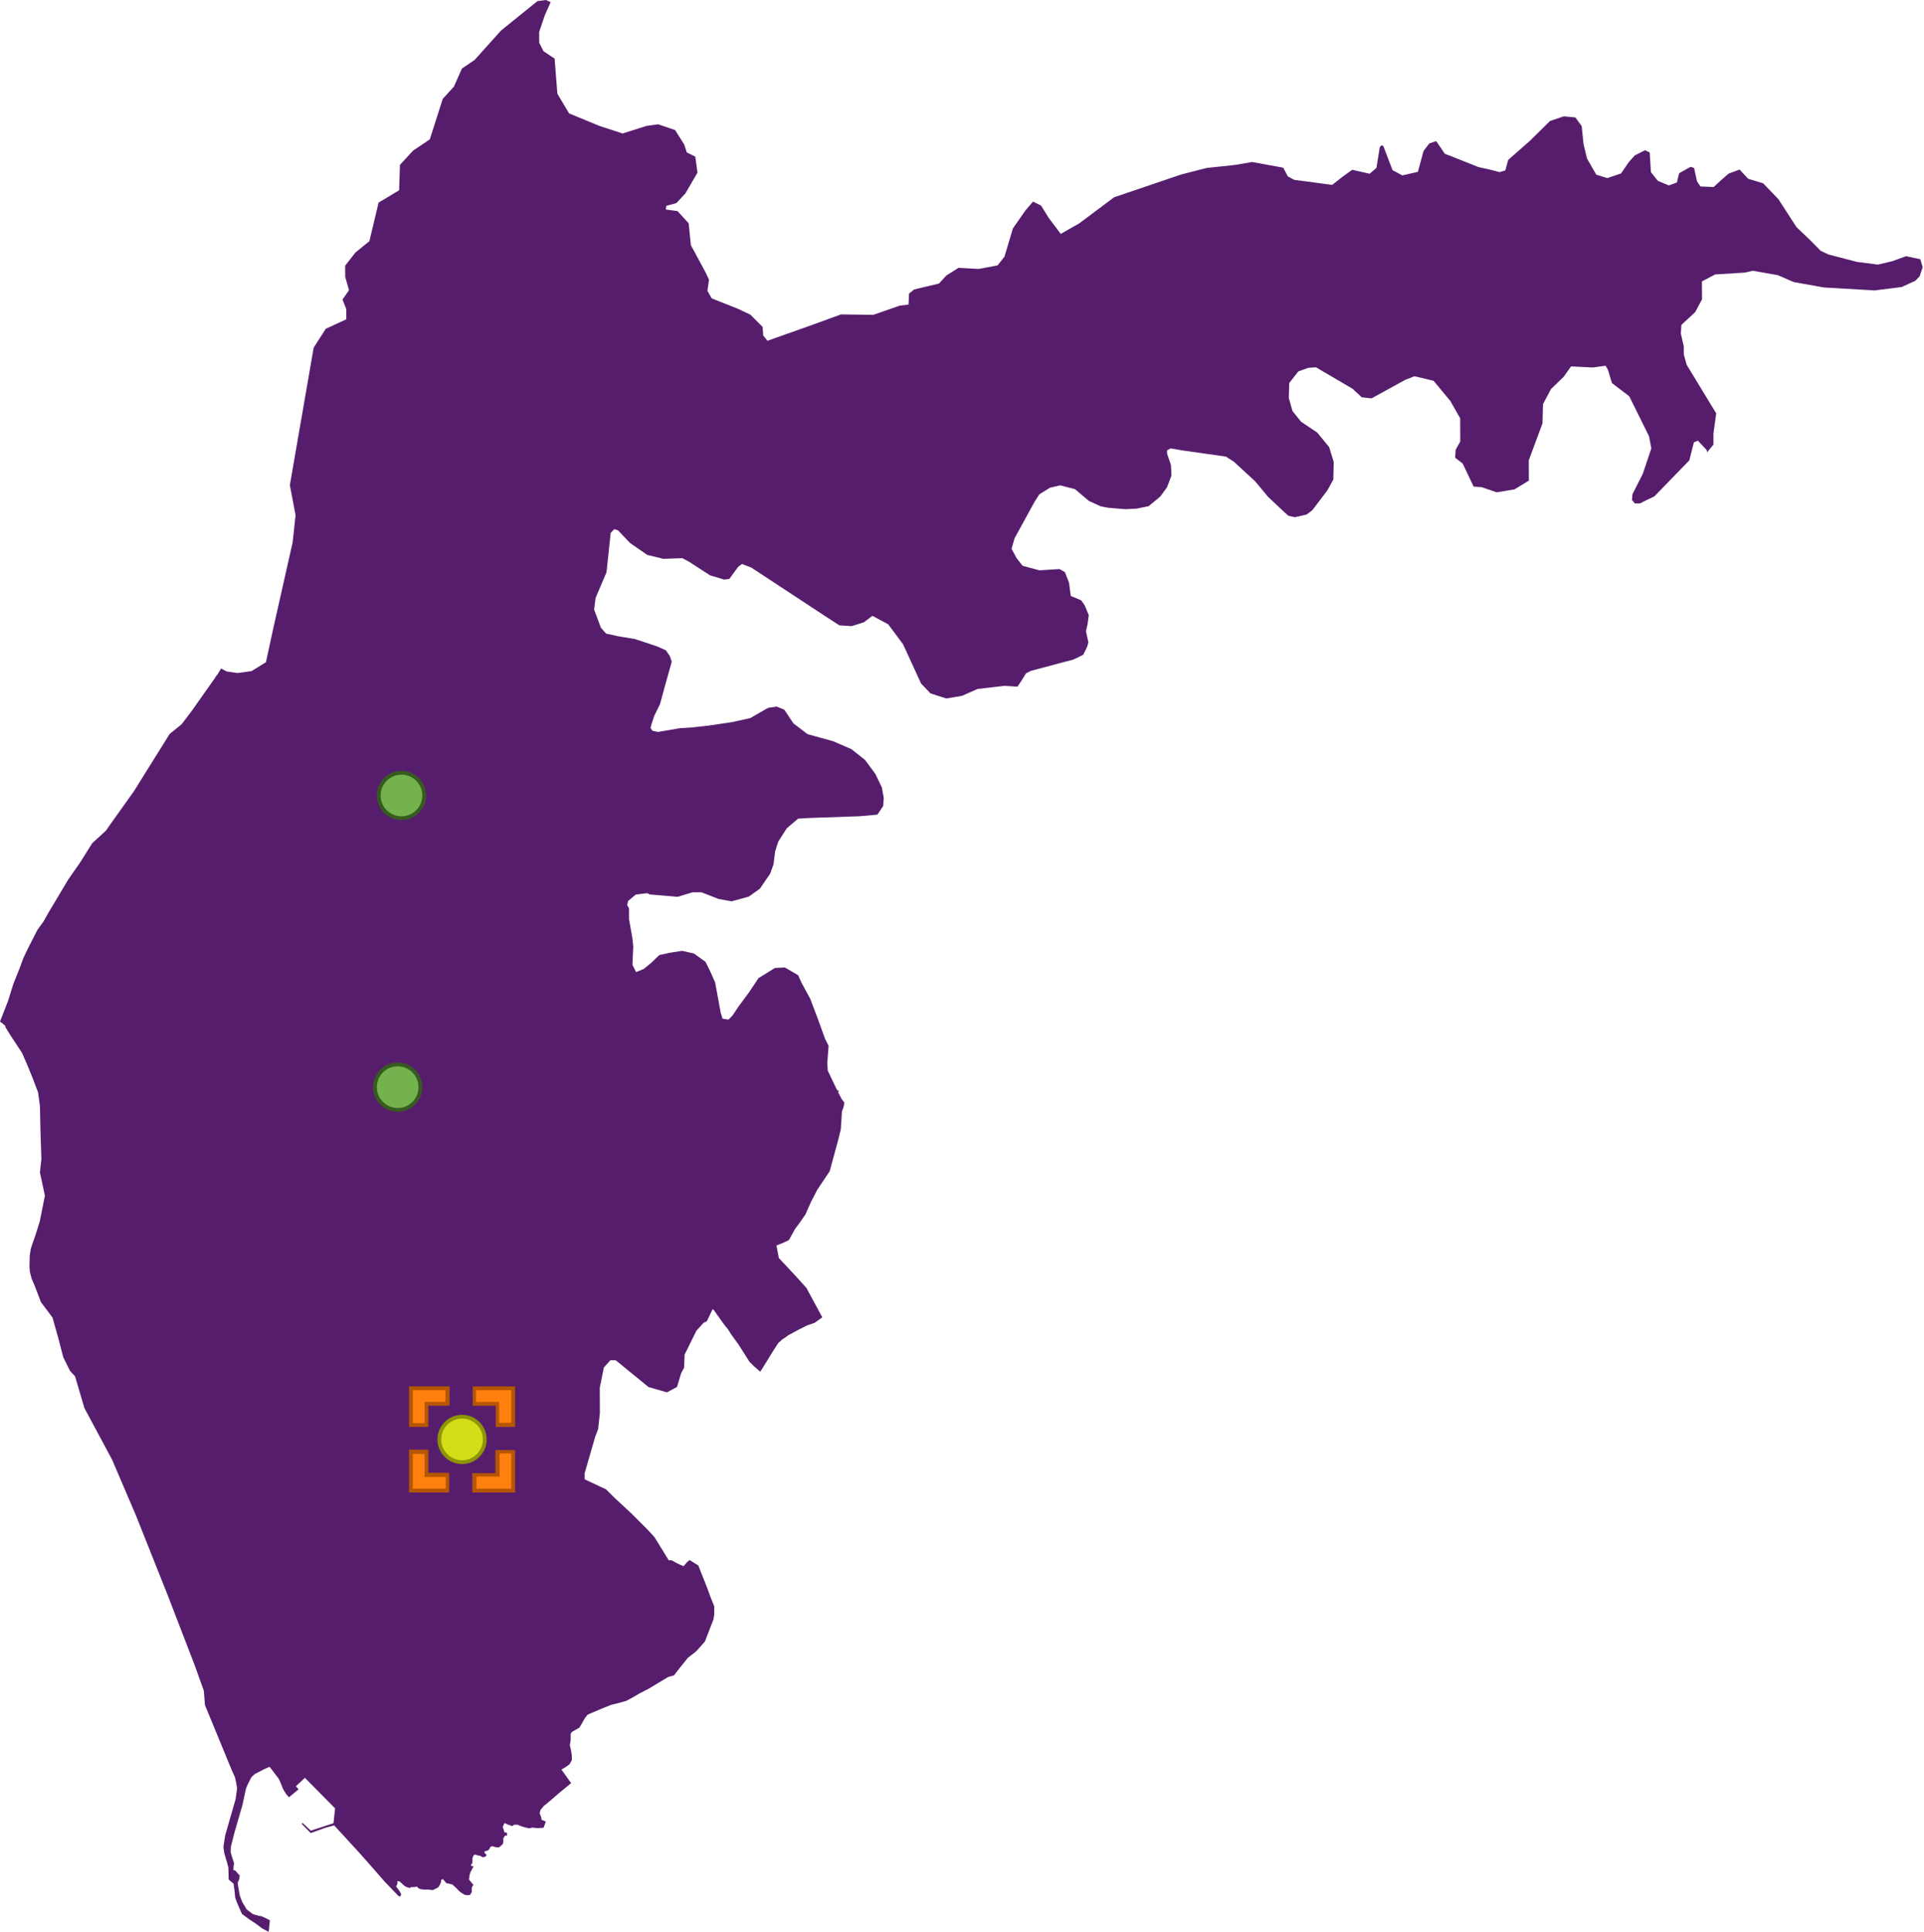 <?xml version="1.0" encoding="utf-8"?>
<!DOCTYPE svg PUBLIC "-//W3C//DTD SVG 1.1//EN" "http://www.w3.org/Graphics/SVG/1.1/DTD/svg11.dtd">
<svg width="508px" height="510px" viewBox="0, 0, 508, 510" class="svgDam" xmlns="http://www.w3.org/2000/svg" xmlns:xlink="http://www.w3.org/1999/xlink" xmlns:xml="http://www.w3.org/XML/1998/namespace" version="1.1">
  <g id="MapArea">
    <g id="Key_Area">
      <path d="M158.39 33.29 L164.41 35.24 L170.69 33.24 L173.77 32.81 L178.25 34.34 L180.64 38.13 L181.34 40.24 L183.58 41.36 L184.16 45.57 L180.96 51.07 L178.59 53.61 L175.94 54.33 L175.8 55.31 L178.88 55.72 L181.83 58.95 L182.41 64.71 L186.35 72.01 L187.2 73.84 L186.79 76.79 L187.91 78.76 L194.91 81.55 L198.14 83.08 L201.36 86.31 L201.51 88.56 L202.64 89.96 L214.65 85.7 L222.05 83 L230.58 83.11 L237.56 80.69 L239.88 80.39 L240.02 77.49 L241.38 76.41 L247.91 74.86 L249.88 72.72 L253.06 70.72 L258.38 71 L263.39 70.07 L265.2 67.77 L267.46 60.27 L270.78 55.52 L272.75 53.22 L274.88 54.28 L276.87 57.49 L280.07 61.75 L284.92 58.99 L294.17 52.07 L311.92 46.05 L318.6 44.34 L326.04 43.55 L330.6 42.77 L338.81 44.27 L340.03 46.56 L341.71 47.47 L351.74 48.81 L354.47 46.66 L357.04 44.82 L361.61 45.87 L363.42 44.34 L364.31 38.83 L364.77 38.37 L365.23 38.52 L367.68 44.93 L370.27 46.3 L374.37 45.37 L375.87 39.86 L377.38 37.87 L379.2 37.25 L381.49 40.6 L383.47 41.36 L390.31 44.09 L393.66 44.84 L395.94 45.44 L397.46 44.98 L398.21 42.22 L403.96 37.16 L409.26 31.94 L412.91 30.71 L415.95 31 L417.62 33.29 L418.1 38.03 L419.02 41.84 L421.47 46.11 L424.36 47.02 L428 45.79 L430.12 42.72 L431.63 41.03 L434.36 39.65 L435.58 40.26 L435.9 45.45 L437.73 47.74 L440.62 48.95 L442.75 48.18 L443.35 45.73 L446.38 44.04 L447.29 44.34 L448.06 47.85 L448.98 49.23 L452.47 49.37 L454.29 47.68 L456.41 45.84 L459.3 44.76 L461.58 47.19 L465.54 48.4 L469.55 52.57 L474.33 59.95 L478.04 63.5 L480.72 66.21 L482.81 67.19 L490.28 69.13 L495.8 69.85 L499.59 68.97 L503.26 67.64 L507.02 68.42 L507.66 70.53 L506.86 72.91 L505.72 74.12 L502.11 75.77 L494.96 76.67 L481.57 75.89 L473.64 74.47 L472.21 73.86 L469.36 72.63 L462.77 71.48 L460.76 71.96 L452.86 72.45 L449.37 74.29 L449.39 79.03 L447.58 82.4 L443.94 85.78 L443.8 88.07 L444.57 91.43 L444.58 93.57 L445.35 96.32 L453.14 109.13 L452.4 114.48 L452.41 117.38 L450.75 119.38 L450.59 118.77 L448.3 116.33 L447.24 116.79 L446.04 121.53 L436.81 131.04 L434.84 131.97 L433.02 132.89 L431.65 132.9 L430.89 131.98 L431.03 130.45 L433.75 125.09 L436.01 118.36 L435.39 115.15 L430.18 104.62 L425.61 101.13 L424.54 97.61 L423.93 96.55 L420.58 97.02 L414.81 96.73 L412.84 99.49 L409.51 102.71 L407.4 106.69 L407.27 111.74 L403.65 121.53 L403.67 126.88 L399.88 129.19 L395.18 129.97 L391.22 128.61 L389.09 128.46 L386.19 122.36 L384.2 120.84 L384.35 118.7 L385.56 116.55 L385.54 110.44 L382.94 105.86 L378.51 100.53 L373.49 99.32 L371.07 100.25 L362.12 105.17 L359.54 104.88 L357.13 102.64 L347.45 96.96 L345.43 97.1 L342.79 98.06 L340.4 101.12 L340.29 105.05 L341.24 108.48 L343.53 111.33 L347.83 114.23 L350.94 118.03 L352.15 121.96 L352.04 126.6 L350.47 129.46 L346.51 134.68 L345 135.83 L341.91 136.54 L340.21 136.17 L339.19 135.28 L334.82 131.17 L331.4 127.06 L325.83 121.93 L323.68 120.54 L312.37 118.93 L309.09 118.37 L308.14 118.88 L308.15 119.77 L309.17 122.75 L309.3 125.55 L308.12 128.66 L306.36 131.08 L303.27 133.63 L300.06 134.28 L297.09 134.42 L292.61 134.05 L290.65 133.68 L287.49 132.23 L283.82 129.13 L279.9 128.13 L277.19 128.77 L274.42 130.5 L273.16 132.47 L267.89 142.08 L267.08 144.88 L268.42 147.35 L270 149.37 L274.43 150.56 L279.73 150.23 L281.18 151.05 L282.26 153.84 L282.72 157.33 L285.44 158.46 L286.39 159.79 L287.47 162.39 L287.16 164.74 L286.73 166.65 L287.37 169.57 L287.06 170.71 L286.01 172.86 L283.44 174.11 L272.23 177.09 L270.89 177.77 L269.78 179.58 L268.66 181.27 L265.18 181.06 L258.12 181.88 L253.98 183.7 L249.83 184.39 L245.68 183.05 L243.2 180.46 L238.45 170.1 L234.51 164.81 L230.35 162.57 L228.11 164.27 L224.86 165.3 L221.61 165.08 L219.36 163.63 L198.34 149.82 L195.9 148.89 L194.89 149.66 L192.56 152.84 L191.19 153 L187.47 151.88 L181.96 148.32 L180.17 147.35 L175.16 147.53 L170.92 146.5 L166.34 143.34 L163.18 140.01 L162.2 139.69 L161.24 140.67 L160.14 151.08 L157.26 157.84 L156.87 160.93 L158.66 165.72 L160.04 167.26 L163.28 167.98 L167.64 168.7 L173.47 170.63 L175.82 171.68 L176.87 173.22 L177.36 174.68 L175.61 180.95 L174.25 185.91 L172.73 189.01 L172.01 191.21 L171.77 192.18 L172.26 192.91 L173.71 193.23 L179.53 192.24 L182.44 192.06 L187.04 191.56 L193.26 190.64 L198.11 189.57 L202.79 186.87 L205.05 186.53 L207.07 187.34 L209.51 190.99 L213.24 193.82 L219.95 195.67 L224.81 197.77 L228.38 200.6 L231.14 204.33 L232.85 207.9 L233.34 210.66 L233.19 212.78 L231.66 215.06 L226.97 215.48 L213.72 215.94 L210.73 216.11 L207.75 218.64 L205.5 222.15 L204.67 224.73 L204.21 228.26 L203.34 230.66 L200.63 234.62 L197.66 236.72 L193.16 237.94 L189.71 237.32 L185.22 235.56 L182.81 235.57 L178.92 236.75 L171.55 236.13 L170.89 235.79 L167.88 236.15 L165.83 237.85 L165.6 238.95 L166.08 239.79 L166.09 242.7 L166.95 247.55 L167.2 249.85 L166.98 254.7 L167.95 256.64 L170 255.78 L171.92 254.2 L174.08 252.13 L176.85 251.52 L180.11 251.02 L183.24 251.73 L186.27 253.91 L187.48 256.33 L188.82 259.35 L190.29 267.35 L190.78 268.92 L192.35 269.16 L193.43 268.07 L194.87 265.88 L197.75 261.99 L200.27 258.22 L204.6 255.54 L207.25 255.41 L210.75 257.46 L211.6 259.39 L213.91 263.63 L215.98 269.08 L217.81 274.16 L218.78 276.1 L218.43 280.59 L218.56 282.65 L220.99 287.73 L221.54 288.08 L221.27 288.3 L222.29 290.25 L222.92 291.04 L222.76 292.15 L222.3 293.41 L222 298.14 L221.38 300.67 L219.06 309.2 L215.78 314.1 L214.07 317.42 L212.67 320.58 L211.26 322.64 L209.86 324.53 L208.3 327.38 L206.58 328.18 L205.01 328.81 L205.65 332.12 L210.22 337 L212.9 339.98 L213.17 340.46 L217.12 347.77 L215.04 349.24 L213.11 349.89 L210.54 351.19 L208.14 352.49 L207.68 352.84 L206.36 353.73 L206.06 354.07 L205.57 354.44 L204.29 356.39 L202.69 358.98 L202.57 359.19 L200.74 362.12 L199 360.61 L197.87 359.48 L195.12 355.13 L193.03 352.22 L192.23 350.95 L191.33 349.85 L190.6 348.84 L188.3 345.62 L188.08 345.8 L188.04 345.83 L187.94 346.04 L186.65 348.78 L185.75 349.23 L183.88 351.29 L180.76 357.61 L180.62 361.08 L179.84 362.51 L178.76 366.14 L176.09 367.57 L171.23 366.17 L162.57 359.1 L161.16 359.1 L159.44 361 L158.36 366.37 L158.39 373 L157.93 377.26 L157.15 379.31 L154.36 388.95 L154.37 390.52 L160.03 393.19 L162.39 395.54 L166.48 399.32 L170.89 403.72 L172.78 405.76 L176.57 411.9 L177.35 411.9 L178.45 412.52 L179.39 412.99 L180.49 413.46 L181.43 412.36 L182.08 411.83 L183.45 412.7 L184.37 413.26 L186.62 418.93 L187.65 421.74 L188.58 424.03 L188.58 426.23 L188.38 427.51 L186.12 433.35 L183.84 435.92 L181.61 437.66 L178.97 440.95 L177.96 442.28 L176.44 442.7 L171.41 445.73 L168.82 447.07 L166.89 448.2 L165.32 449.03 L163.29 449.6 L161.36 450.07 L159.17 450.94 L155.77 452.39 L155.11 452.7 L154.4 453.62 L153.74 454.8 L152.99 456.08 L151.01 457.21 L150.7 457.62 L150.66 459.52 L150.46 460.69 L150.82 462.33 L150.98 463.45 L150.98 464.68 L150.38 465.76 L149.36 466.48 L148.24 467.15 L150.8 470.72 L149.94 471.44 L147.5 473.44 L145.78 474.93 L144.46 476.06 L143.55 476.78 L142.69 477.86 L142.49 478.68 L142.9 479.75 L143 480.41 L144.12 480.87 L143.52 482.51 L141.94 482.62 L140.52 482.47 L139.76 482.67 L138.43 482.37 L137.52 482.07 L136.65 481.71 L135.73 481.72 L135.23 482.08 L134.56 481.82 L133.95 481.62 L133.24 481.27 L133.04 481.62 L132.74 482.34 L132.99 483.01 L133.15 483.67 L133.76 483.82 L133.86 483.97 L133.86 484.59 L133.35 484.59 L133.1 484.95 L132.85 485.41 L132.9 485.92 L132.8 486.74 L132.24 487.31 L131.69 487.72 L130.72 487.62 L129.96 487.36 L129.5 487.57 L129.3 487.98 L128.94 488.44 L128.44 488.65 L128.08 488.65 L127.88 488.96 L128.13 489.37 L128.49 489.62 L128.29 490.03 L127.88 490.24 L127.37 490.29 L126.86 489.93 L126.15 489.83 L125.44 489.58 L125.03 489.79 L124.73 490.61 L124.73 491.58 L124.63 492.04 L124.33 492.24 L124.48 492.65 L124.89 492.65 L124.99 492.91 L124.74 493.21 L124.54 493.68 L124.23 494.19 L123.98 495.01 L123.83 496.18 L124.5 497 L125.01 497.61 L124.65 498.07 L124.55 498.64 L124.56 499.46 L124.15 500.22 L123.44 500.33 L122.73 500.23 L121.86 499.72 L121.15 499.16 L120.69 498.65 L119.98 497.99 L119.41 497.48 L118.55 497.28 L117.84 497.13 L117.38 496.57 L116.92 496.06 L116.46 496.31 L116.46 496.83 L116.11 497.64 L115.7 498.26 L114.99 498.62 L114.23 498.98 L113.06 498.83 L112.09 498.84 L111.13 498.74 L110.57 498.53 L110.11 498.08 L109.24 498.18 L108.48 498.18 L108.28 498.44 L107.26 498.14 L106.7 497.78 L106.04 497.17 L105.47 496.66 L104.86 496.66 L104.97 497.12 L104.82 497.63 L104.56 497.99 L104.97 498.5 L105.43 499.17 L105.69 499.58 L105.95 500.19 L105.59 500.7 L105.13 500.45 L103.81 499.07 L101.51 496.68 L98.49 493.21 L94.97 489.23 L88.23 481.89 L85.94 482.51 L82.03 483.91 L79.68 481.51 L79.88 481.23 L82.07 483.28 L88.06 481.31 L88.47 477.39 L80.51 469.34 L78.12 471.54 L78.84 472.36 L76.3 474.47 L75.49 473.55 L74.73 472.27 L74.05 470.57 L73.57 469.55 L71.19 466.42 L69.9 466.97 L67.26 468.34 L66.38 469.17 L65.51 470.87 L64.97 472.1 L64.64 473.6 L64.04 476.4 L62.9 480.36 L61.89 483.84 L60.96 487.53 L60.89 488.89 L61.31 490.39 L61.79 491.82 L61.59 493.6 L62.27 493.94 L62.81 494.62 L63.29 495.09 L63.16 496.05 L62.75 497.14 L62.96 498.44 L63.31 500.41 L63.99 502.18 L65.15 504.09 L66.78 505.31 L68.35 505.78 L68.96 505.85 L69.91 506.25 L71.27 506.93 L70.94 510 L69.17 509.05 L67.34 507.69 L65.7 506.61 L63.87 505.25 L62.57 502.26 L62.09 500.96 L61.95 499.33 L61.67 497.28 L60.38 496.19 L60.3 493.06 L59.95 491.69 L59.2 489.17 L58.99 487.54 L59.45 484.54 L62.2 474.98 L62.6 472.18 L62.39 470.82 L62.04 469.18 L61.15 467.21 L54.11 450.11 L53.82 446.36 L51.36 439.49 L44.24 421.03 L35.89 400.05 L29.6 385.35 L22.29 371.73 L19.82 363.35 L18.46 361.86 L16.68 358.25 L15.51 353.68 L13.86 347.82 L12.84 346.46 L10.8 343.74 L9.22 339.59 L8.33 337.48 L7.92 335.91 L7.78 334.41 L7.84 331.61 L8.1 329.77 L8.7 327.93 L9.31 326.22 L10.51 322.4 L11.85 315.64 L10.54 309.51 L10.93 305.96 L10.7 299.21 L10.54 291.98 L10.05 288.37 L8.68 284.76 L7.18 281.08 L5.81 277.95 L2.81 273.39 L1.51 271.28 L1.49 271.3 L1.37 270.86 L1.43 270.82 L0 269.67 L2.1 264.3 L3.53 259.75 L5.23 255.47 L6.13 253.01 L7.38 250.37 L9.9 245.45 L11.43 243.35 L12.77 240.98 L17.99 232.23 L19.25 230.41 L21.05 227.85 L24.37 222.57 L27.98 219.28 L29.24 217.46 L35.35 208.89 L42.01 198.22 L44.79 193.76 L47.95 191.2 L50.65 187.64 L56.95 178.71 L56.66 179 L57.51 177.92 L58.36 176.48 L59.84 177.26 L62.69 177.68 L66.42 177.17 L70.21 174.82 L72.15 165.9 L77.27 143.15 L78.04 136 L76.53 128.06 L82.82 91.78 L86.01 86.8 L91.43 84.3 L91.42 81.57 L90.43 79.09 L92.15 76.6 L91.15 73.13 L91.13 70.15 L93.84 66.66 L97.53 63.67 L99.96 53.48 L105.38 50.23 L105.6 43.52 L109.05 39.78 L113.48 36.79 L116.9 26.1 L119.85 22.86 L121.97 18.09 L125.32 15.82 L132.29 8.06 L141.91 0.29 L144.14 0 L145.4 0.56 L143.88 3.94 L142.36 8.45 L142.37 11.26 L143.49 13.51 L146.44 15.47 L146.73 19.26 L147.17 24.75 L150.26 29.94 L158.39 33.29 z" class="polygon_1" style="fill:#571D6D;" />
    </g>
    <g id="SiteLine" style="fill:none;" />
    <g id="SitePoint">
      <circle cx="122" cy="380" r="6" id="Dam_S2156" style="fill:#D3DD18;stroke:#8E9504;">
        <title>蘭潭水庫一 ：普養 (50)</title>
      </circle>
      <circle cx="105" cy="287" r="6" id="Dam_S2157" style="fill:#74B24E;stroke:#365B1F;">
        <title>蘭潭水庫二 ：優養 (51)</title>
      </circle>
      <circle cx="106" cy="210" r="6" id="Dam_S2158" style="fill:#74B24E;stroke:#365B1F;">
        <title>蘭潭水庫三 ：優養 (52)</title>
      </circle>
    </g>
    <g id="Mark" class="Heilight">
      <g transform="translate(122, 380) translate(-14, -14)" id="gMark" class="HeilightTrans">
        <path d="M17.2 27.5 L17.2 23.4 L22.8 23.4 L23.3 23.4 L23.3 22.9 L23.3 17.3 L27.4 17.3 L27.4 27.6 L17.2 27.5 z M0.5 27.5 L0.5 17.2 L4.6 17.2 L4.6 22.8 L4.6 23.3 L5.1 23.3 L10.1 23.3 L10.1 27.4 L0.5 27.5 z M27.5 10.2 L23.4 10.2 L23.4 5.2 L23.4 4.6 L22.9 4.6 L17.3 4.6 L17.3 0.5 L27.6 0.5 L27.6 10.2 z M4.6 10.2 L0.5 10.2 L0.5 0.5 L10.2 0.5 L10.2 4.6 L5.2 4.6 L4.6 4.6 L4.6 5.1 L4.6 10.2 z" class="st0" style="fill:#FF800E;" />
        <path d="M17.7 27 L27 27 L27 17.7 L23.9 17.7 L23.9 22.8 L23.9 23.8 L22.9 23.8 L17.8 23.8 L17.8 27 M1 27 L9.7 27 L9.7 23.9 L5.1 23.9 L4.1 23.9 L4.1 22.9 L4.1 17.8 L1 17.8 L1 27 M27 9.7 L27 1 L17.7 1 L17.7 4.1 L22.8 4.1 L23.8 4.1 L23.8 5.1 L23.8 9.6 L27 9.6 M4.1 9.7 L4.1 5.1 L4.1 4.1 L5.1 4.1 L9.6 4.1 L9.6 1 L1 1 L1 9.7 L4.1 9.7 M28 28 L28 28 L28 28 L16.7 28 L16.7 22.9 L22.8 22.9 L22.8 16.8 L28 16.8 L28 28 L28 28 z M10.7 28 L10.7 28 L10.7 28 L0 28 L0 16.7 L5.1 16.7 L5.1 22.8 L10.6 22.8 L10.6 28 L10.7 28 z M28 10.7 L28 10.7 L28 10.7 L22.9 10.7 L22.9 5.1 L16.8 5.1 L16.8 0 L28 0 L28 10.7 L28 10.7 z M5.1 10.7 L5.1 10.7 L0 10.7 L0 0 L10.7 0 L10.7 5.1 L5.1 5.1 L5.1 10.7 L5.1 10.7 z" class="st1" style="fill:#B55600;" />
      </g>
    </g>
  </g>
</svg>